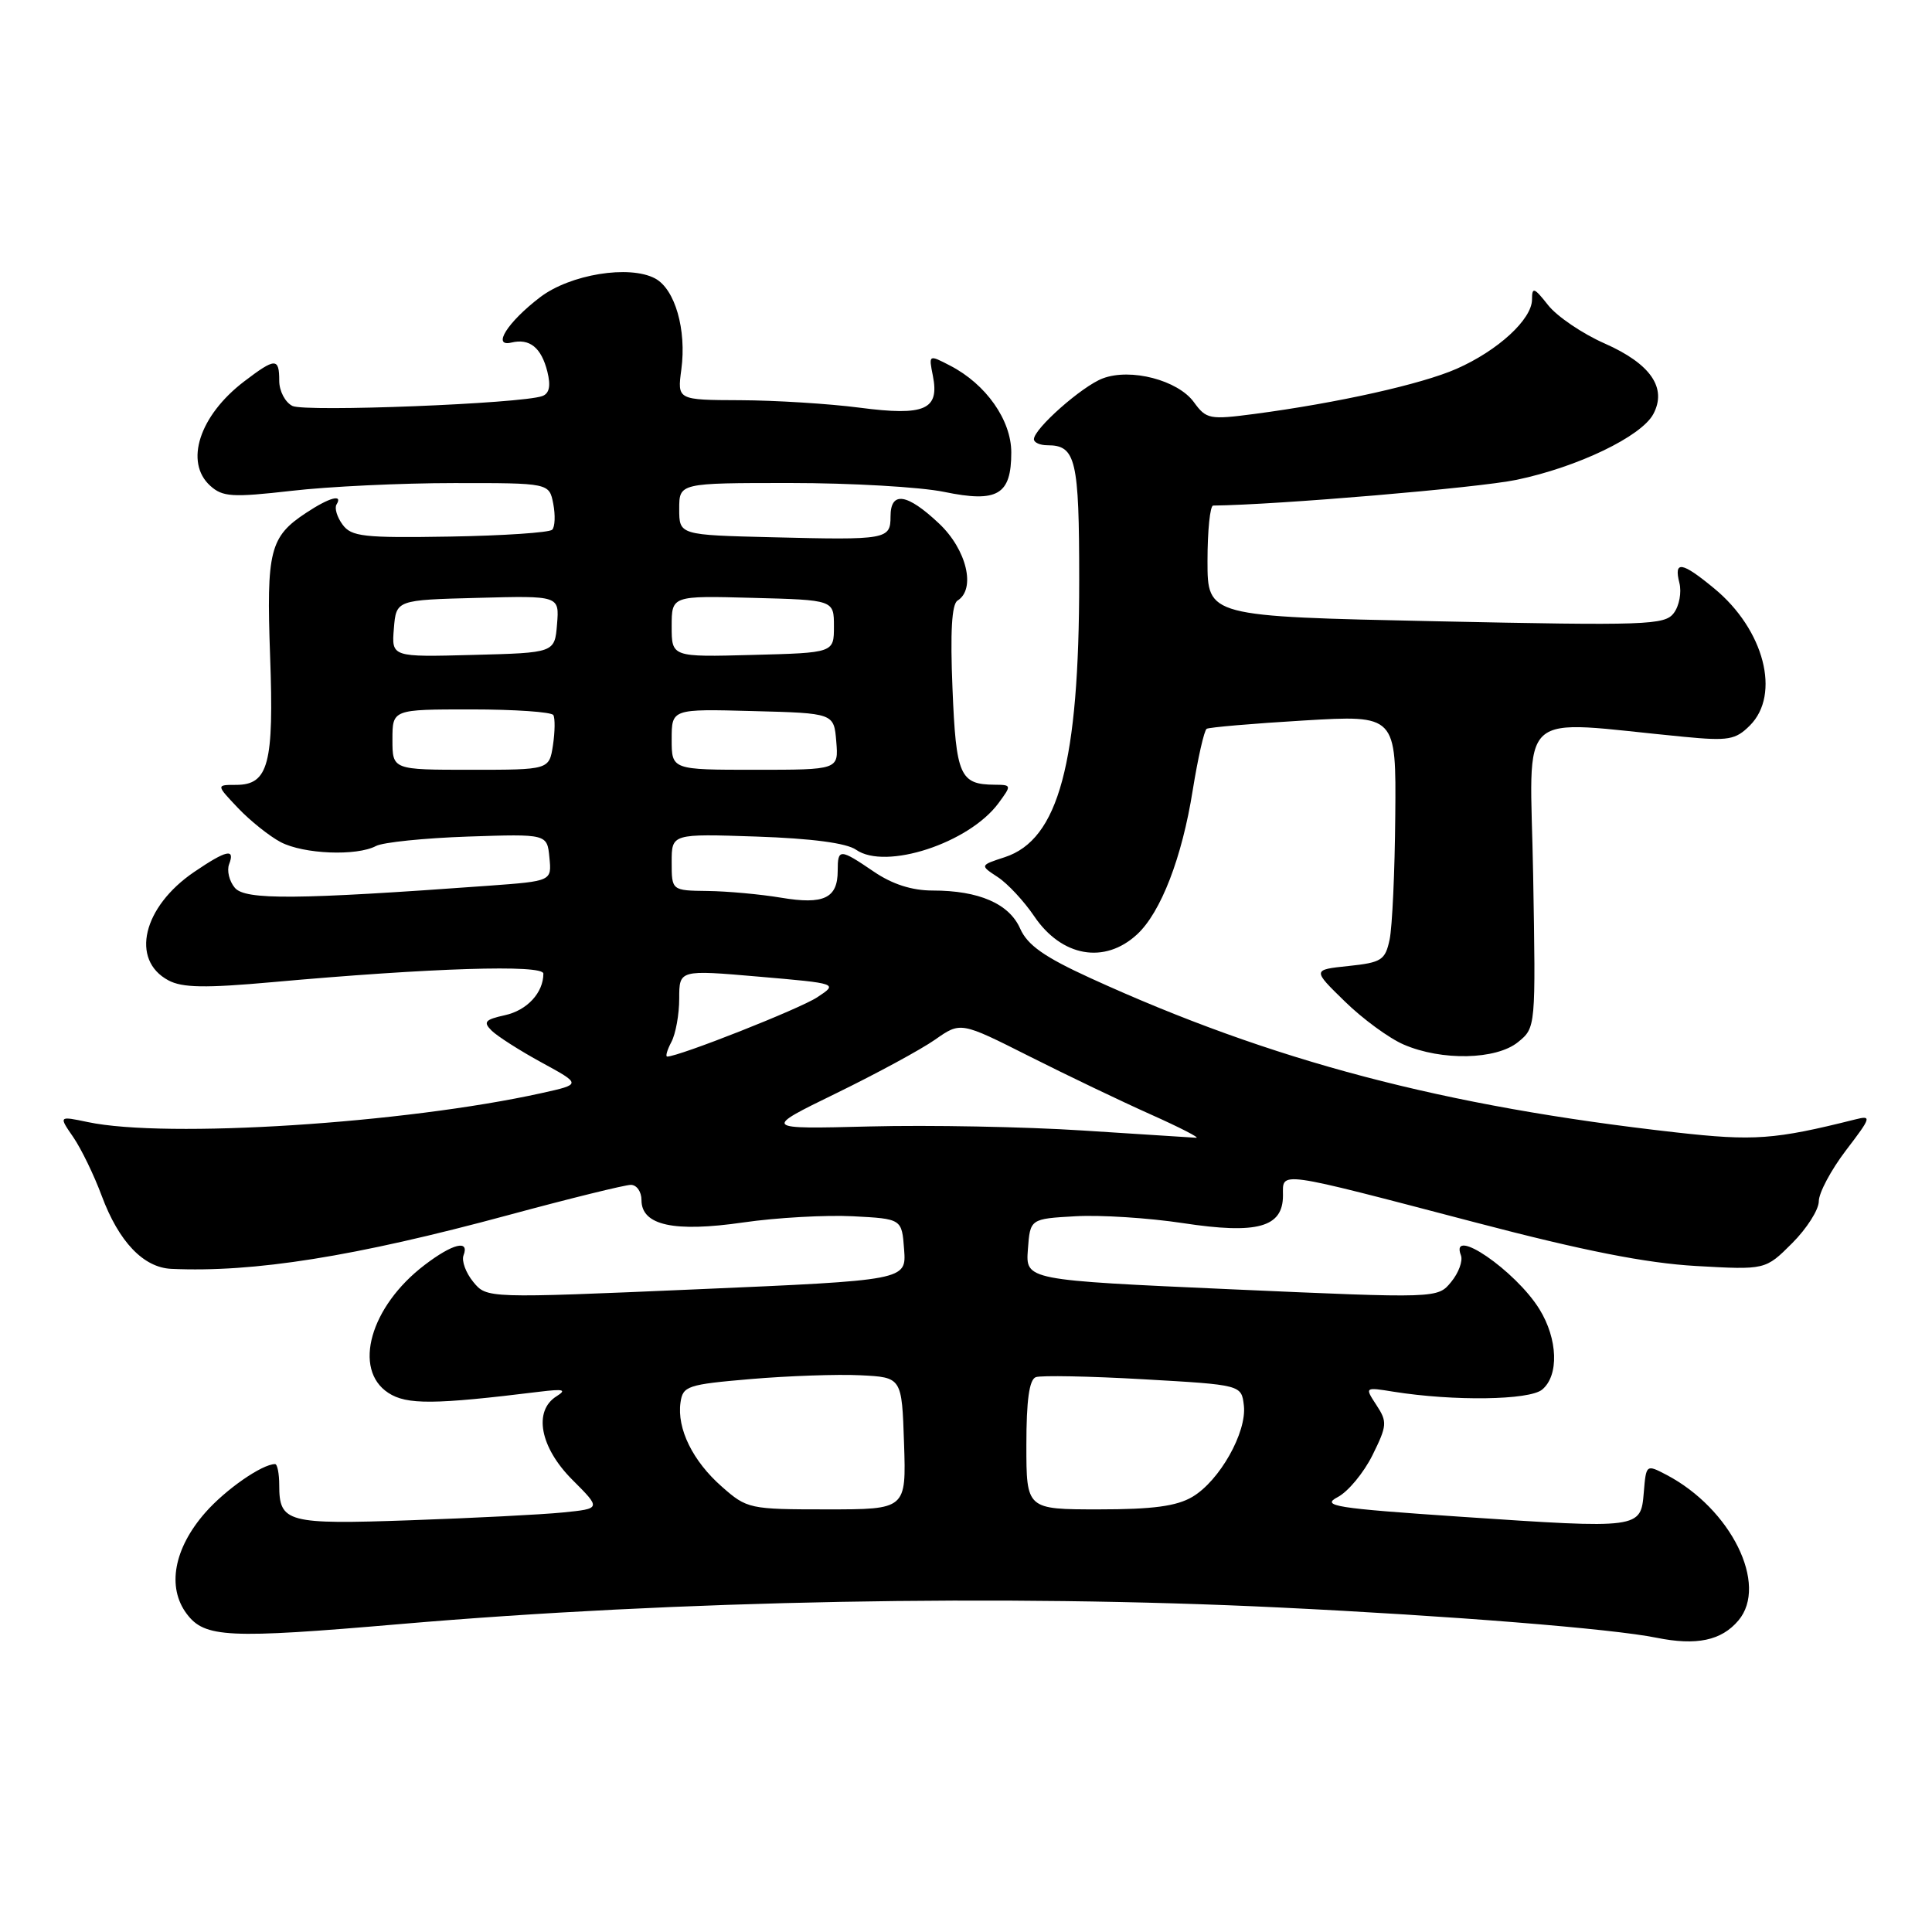 <?xml version="1.0" encoding="UTF-8" standalone="no"?>
<!DOCTYPE svg PUBLIC "-//W3C//DTD SVG 1.1//EN" "http://www.w3.org/Graphics/SVG/1.1/DTD/svg11.dtd" >
<svg xmlns="http://www.w3.org/2000/svg" xmlns:xlink="http://www.w3.org/1999/xlink" version="1.1" viewBox="0 0 256 256">
 <g >
 <path fill="currentColor"
d=" M 230.35 214.72 C 234.35 209.98 229.38 199.92 220.81 195.42 C 218.13 194.02 218.12 194.03 217.81 197.76 C 217.41 202.57 217.37 202.58 193.61 200.98 C 176.89 199.85 175.01 199.55 177.24 198.38 C 178.63 197.66 180.70 195.15 181.86 192.82 C 183.80 188.90 183.84 188.40 182.39 186.19 C 180.82 183.79 180.82 183.79 184.66 184.41 C 192.63 185.68 202.64 185.54 204.34 184.13 C 206.59 182.27 206.43 177.43 203.98 173.47 C 200.83 168.37 192.04 162.35 193.58 166.34 C 193.86 167.07 193.28 168.66 192.29 169.86 C 190.50 172.05 190.50 172.05 163.20 170.84 C 135.90 169.62 135.90 169.62 136.20 165.56 C 136.50 161.50 136.50 161.50 142.50 161.16 C 145.80 160.97 152.21 161.38 156.75 162.07 C 166.61 163.57 170.00 162.63 170.00 158.41 C 170.00 155.17 168.87 155.01 195.50 161.98 C 209.83 165.74 218.11 167.37 224.72 167.75 C 233.93 168.27 233.93 168.27 237.47 164.73 C 239.41 162.79 241.00 160.29 241.00 159.18 C 241.00 158.06 242.62 155.03 244.59 152.44 C 247.96 148.03 248.04 147.77 245.83 148.33 C 235.15 151.01 232.40 151.21 222.08 150.05 C 191.32 146.60 168.49 140.58 144.48 129.60 C 138.38 126.81 136.15 125.24 135.18 123.05 C 133.72 119.74 129.71 118.00 123.58 118.00 C 120.84 118.00 118.24 117.17 115.79 115.50 C 111.26 112.42 111.00 112.42 111.00 115.38 C 111.00 119.02 109.16 119.90 103.50 118.95 C 100.75 118.49 96.36 118.09 93.75 118.06 C 89.00 118.00 89.00 118.00 89.00 114.23 C 89.00 110.47 89.00 110.47 100.25 110.85 C 107.56 111.10 112.18 111.71 113.44 112.60 C 117.35 115.33 128.39 111.72 132.30 106.43 C 134.06 104.04 134.05 104.00 131.80 103.98 C 127.19 103.95 126.68 102.80 126.21 91.22 C 125.90 83.75 126.11 80.05 126.88 79.58 C 129.34 78.05 128.09 72.82 124.43 69.37 C 120.18 65.36 118.00 65.04 118.00 68.43 C 118.00 71.48 117.52 71.57 102.37 71.19 C 90.00 70.89 90.00 70.89 90.00 67.44 C 90.00 64.00 90.00 64.00 104.69 64.00 C 112.77 64.00 121.96 64.53 125.11 65.18 C 132.18 66.64 134.00 65.57 134.00 59.95 C 134.00 55.67 130.65 50.90 125.90 48.45 C 123.05 46.97 123.05 46.98 123.61 49.79 C 124.51 54.29 122.55 55.15 113.91 54.02 C 109.83 53.49 102.73 53.05 98.12 53.03 C 89.74 53.00 89.74 53.00 90.28 48.96 C 90.99 43.68 89.44 38.31 86.81 36.90 C 83.39 35.07 75.54 36.35 71.56 39.39 C 67.25 42.68 65.14 46.02 67.77 45.39 C 70.19 44.81 71.73 46.06 72.53 49.25 C 73.00 51.14 72.79 52.14 71.86 52.48 C 69.11 53.49 40.45 54.62 38.75 53.79 C 37.79 53.32 37.00 51.82 37.00 50.46 C 37.00 47.38 36.49 47.39 32.34 50.55 C 26.42 55.07 24.41 61.25 27.86 64.37 C 29.50 65.85 30.77 65.93 38.61 65.04 C 43.50 64.47 53.19 64.01 60.13 64.01 C 72.77 64.00 72.77 64.00 73.31 66.75 C 73.60 68.26 73.54 69.81 73.17 70.19 C 72.80 70.57 66.70 70.98 59.60 71.10 C 48.17 71.29 46.56 71.11 45.39 69.51 C 44.66 68.52 44.30 67.32 44.59 66.85 C 45.48 65.42 43.65 65.91 40.57 67.95 C 35.75 71.12 35.29 72.97 35.79 86.92 C 36.31 101.23 35.58 104.00 31.28 104.00 C 28.63 104.00 28.63 104.00 31.56 107.09 C 33.18 108.79 35.72 110.81 37.20 111.59 C 40.24 113.18 47.26 113.46 49.82 112.10 C 50.74 111.61 56.22 111.05 62.00 110.85 C 72.50 110.50 72.50 110.50 72.80 113.63 C 73.11 116.75 73.11 116.75 64.80 117.36 C 39.27 119.22 32.47 119.28 31.11 117.63 C 30.37 116.75 30.04 115.34 30.36 114.51 C 31.18 112.37 30.01 112.63 25.74 115.53 C 18.92 120.16 17.25 127.19 22.31 129.90 C 24.15 130.89 27.19 130.94 36.09 130.14 C 57.11 128.25 72.00 127.78 72.00 129.01 C 72.00 131.54 69.84 133.88 66.90 134.52 C 64.27 135.10 63.99 135.42 65.14 136.56 C 65.89 137.30 68.87 139.21 71.77 140.79 C 77.05 143.67 77.05 143.67 71.77 144.84 C 53.60 148.86 22.02 150.88 11.63 148.68 C 7.77 147.87 7.77 147.87 9.71 150.68 C 10.77 152.23 12.47 155.73 13.48 158.46 C 15.74 164.53 19.00 167.96 22.70 168.13 C 33.66 168.63 47.01 166.51 67.34 161.01 C 75.51 158.80 82.82 157.00 83.59 157.00 C 84.37 157.00 85.00 157.91 85.00 159.02 C 85.00 162.37 89.30 163.31 98.49 161.98 C 102.90 161.34 109.42 160.98 113.00 161.16 C 119.50 161.50 119.50 161.50 119.80 165.57 C 120.10 169.64 120.10 169.64 92.30 170.84 C 64.50 172.04 64.50 172.04 62.71 169.86 C 61.72 168.65 61.14 167.07 61.42 166.34 C 62.24 164.22 59.98 164.78 56.26 167.62 C 49.06 173.10 46.70 181.45 51.45 184.56 C 53.89 186.16 57.53 186.13 71.50 184.41 C 74.67 184.02 75.13 184.14 73.75 185.01 C 70.64 186.95 71.55 191.78 75.83 196.07 C 79.66 199.90 79.66 199.90 74.58 200.41 C 71.79 200.69 62.72 201.15 54.44 201.44 C 38.05 202.02 37.00 201.74 37.00 196.80 C 37.00 195.26 36.75 194.00 36.45 194.00 C 34.73 194.00 29.88 197.37 27.20 200.43 C 23.04 205.17 22.09 210.31 24.74 213.84 C 27.12 217.02 30.18 217.16 53.00 215.20 C 89.69 212.05 132.97 211.23 169.50 213.00 C 192.25 214.10 213.61 215.81 219.50 217.01 C 224.80 218.08 228.10 217.39 230.35 214.72 Z  M 201.14 138.09 C 203.50 136.17 203.50 136.17 203.15 115.93 C 202.76 93.32 200.42 95.46 223.12 97.63 C 229.02 98.20 229.97 98.03 231.87 96.13 C 235.99 92.01 233.76 83.42 227.14 77.97 C 222.83 74.41 221.77 74.25 222.53 77.25 C 222.84 78.49 222.51 80.28 221.79 81.23 C 220.60 82.83 218.21 82.91 190.25 82.32 C 160.00 81.68 160.00 81.68 160.00 74.34 C 160.00 70.30 160.34 67.00 160.75 66.99 C 169.34 66.89 195.87 64.64 200.95 63.58 C 209.04 61.89 217.48 57.84 219.07 54.87 C 220.92 51.41 218.73 48.21 212.62 45.51 C 209.67 44.21 206.30 41.92 205.13 40.43 C 203.28 38.08 203.00 37.98 203.00 39.68 C 203.00 42.31 198.48 46.46 193.00 48.87 C 188.37 50.91 177.26 53.39 166.22 54.85 C 160.27 55.63 159.84 55.55 158.19 53.28 C 156.07 50.37 149.82 48.74 146.12 50.14 C 143.38 51.17 137.00 56.81 137.00 58.20 C 137.00 58.64 137.81 59.00 138.80 59.00 C 142.56 59.00 143.00 60.89 143.00 76.87 C 143.00 101.10 140.27 111.25 133.14 113.58 C 129.83 114.66 129.83 114.66 132.21 116.22 C 133.52 117.08 135.69 119.41 137.04 121.41 C 140.68 126.79 146.37 127.79 150.67 123.81 C 153.82 120.90 156.63 113.62 158.04 104.72 C 158.73 100.44 159.56 96.78 159.89 96.57 C 160.23 96.37 166.01 95.87 172.75 95.47 C 185.00 94.74 185.00 94.74 184.88 108.12 C 184.82 115.48 184.48 122.85 184.13 124.50 C 183.55 127.23 183.06 127.54 178.69 128.00 C 173.89 128.50 173.89 128.50 178.20 132.70 C 180.56 135.01 184.07 137.58 186.00 138.41 C 191.04 140.59 198.25 140.43 201.14 138.09 Z  M 95.66 197.00 C 91.80 193.62 89.68 189.31 90.17 185.84 C 90.48 183.65 91.08 183.45 99.50 182.73 C 104.45 182.31 110.97 182.08 114.00 182.23 C 119.50 182.50 119.50 182.50 119.79 191.25 C 120.08 200.00 120.08 200.00 109.57 200.00 C 99.33 200.00 98.98 199.93 95.66 197.00 Z  M 136.00 191.47 C 136.00 185.56 136.38 182.80 137.25 182.48 C 137.94 182.23 144.35 182.35 151.50 182.76 C 164.50 183.50 164.50 183.50 164.82 186.25 C 165.22 189.79 161.60 196.21 158.00 198.34 C 155.91 199.58 152.74 200.00 145.60 200.00 C 136.00 200.00 136.00 200.00 136.00 191.47 Z  M 143.50 149.80 C 135.80 149.30 123.10 149.06 115.27 149.26 C 101.05 149.62 101.05 149.62 110.77 144.88 C 116.12 142.27 122.03 139.07 123.90 137.76 C 127.29 135.38 127.29 135.38 136.40 139.97 C 141.40 142.49 148.65 145.96 152.50 147.68 C 156.35 149.40 159.05 150.79 158.50 150.76 C 157.95 150.73 151.20 150.30 143.50 149.80 Z  M 88.96 138.07 C 89.53 137.00 90.00 134.41 90.00 132.32 C 90.00 128.50 90.00 128.50 100.53 129.41 C 111.06 130.32 111.06 130.32 108.28 132.15 C 105.96 133.68 89.96 140.00 88.41 140.00 C 88.15 140.00 88.40 139.13 88.96 138.07 Z  M 52.00 98.00 C 52.00 94.00 52.00 94.00 62.44 94.00 C 68.18 94.00 73.08 94.34 73.32 94.75 C 73.56 95.16 73.54 96.96 73.27 98.75 C 72.77 102.00 72.77 102.00 62.39 102.00 C 52.00 102.00 52.00 102.00 52.00 98.00 Z  M 89.00 97.97 C 89.00 93.93 89.00 93.93 99.75 94.22 C 110.50 94.50 110.50 94.50 110.81 98.25 C 111.12 102.00 111.12 102.00 100.06 102.00 C 89.00 102.00 89.00 102.00 89.00 97.97 Z  M 52.19 83.28 C 52.50 79.50 52.50 79.50 63.31 79.22 C 74.12 78.93 74.12 78.93 73.81 82.72 C 73.50 86.50 73.50 86.50 62.69 86.78 C 51.88 87.07 51.88 87.07 52.19 83.28 Z  M 89.00 83.00 C 89.00 78.93 89.00 78.93 99.75 79.22 C 110.50 79.50 110.50 79.50 110.50 83.00 C 110.50 86.50 110.50 86.50 99.75 86.78 C 89.00 87.07 89.00 87.07 89.00 83.00 Z "/>
</g>
</svg>